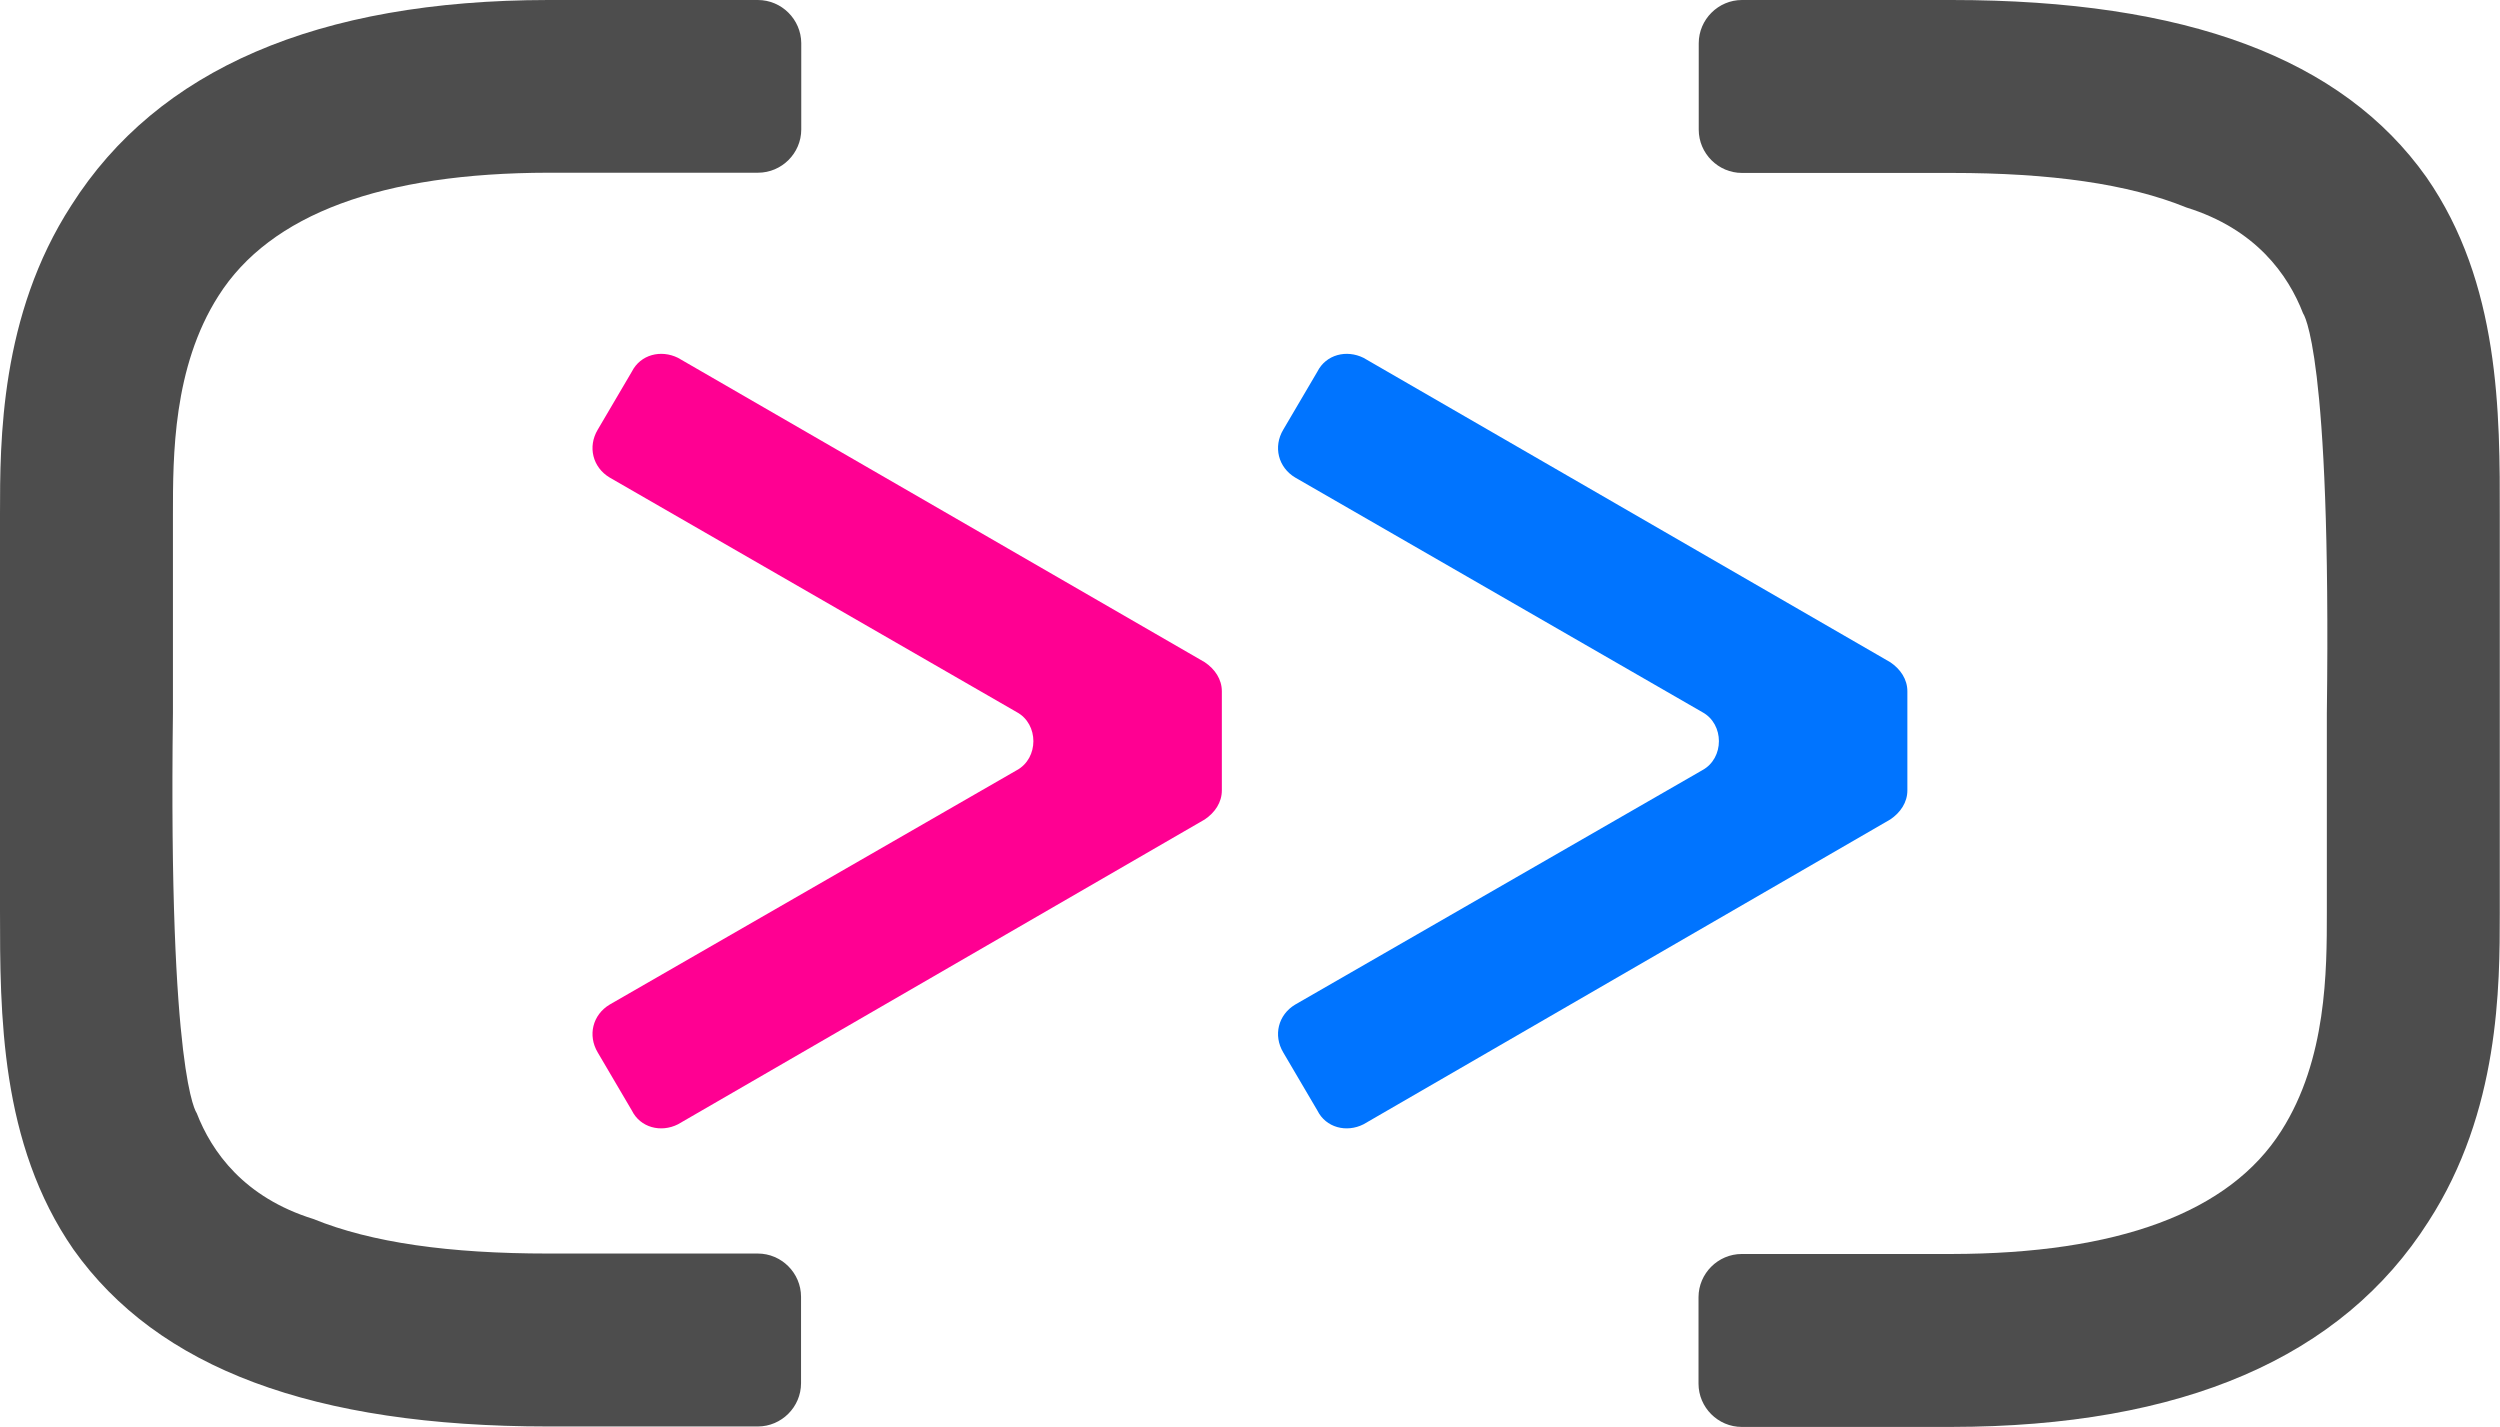 <?xml version="1.0" encoding="utf-8"?>
<!-- Generator: Adobe Illustrator 25.0.0, SVG Export Plug-In . SVG Version: 6.00 Build 0)  -->
<svg version="1.1" id="Livello_1" xmlns="http://www.w3.org/2000/svg" xmlns:xlink="http://www.w3.org/1999/xlink" x="0px" y="0px"
	 viewBox="0 0 112.76 64.35" style="enable-background:new 0 0 112.76 64.35;" xml:space="preserve">
<style type="text/css">
	.st0{fill:#FF0092;}
	.st1{fill:#0074FF;}
	.st2{fill:#4D4D4D;}
</style>
<path class="st0" d="M30.58,50.71c-0.77,0.39-1.7,0.15-2.08-0.62l-1.54-2.62c-0.46-0.77-0.23-1.7,0.54-2.16l18.36-10.57
	c1-0.54,1-2.08,0-2.62L27.5,21.54c-0.77-0.46-1-1.39-0.54-2.16l1.54-2.62c0.39-0.77,1.31-1,2.08-0.62l23.76,13.73
	c0.46,0.31,0.77,0.77,0.77,1.31v4.47c0,0.54-0.31,1-0.77,1.31L30.58,50.71z"/>
<path class="st1" d="M61.5,50.71c-0.77,0.39-1.7,0.15-2.08-0.62l-1.54-2.62c-0.46-0.77-0.23-1.7,0.54-2.16l18.36-10.57
	c1-0.54,1-2.08,0-2.62L58.42,21.54c-0.77-0.46-1-1.39-0.54-2.16l1.54-2.62c0.39-0.77,1.31-1,2.08-0.62l23.76,13.73
	c0.46,0.31,0.77,0.77,0.77,1.31v4.47c0,0.54-0.31,1-0.77,1.31L61.5,50.71z"/>
<g>
	<path class="st2" d="M109.44,7.99C105.65,2.64,98.63,0,88.02,0h-9.45c-1.07,0-1.95,0.88-1.95,1.95v3.9c0,1.07,0.88,1.95,1.95,1.95
		h9.45v0c4.47,0,7.97,0.49,10.6,1.56c3.12,0.97,4.58,3.02,5.26,4.78c0,0,1.28,1.6,1.07,18.04v8.97c0,2.63,0,6.63-2.05,9.85
		c-2.34,3.7-7.4,5.55-14.89,5.56v0h-9.45c-1.07,0-1.95,0.88-1.95,1.95v3.9c0,1.07,0.88,1.95,1.95,1.95h9.45
		c10.42-0.01,17.62-3.13,21.52-9.26c3.22-4.97,3.22-10.63,3.22-13.94V23.3C112.76,18.62,112.76,12.77,109.44,7.99z"/>
	<path class="st2" d="M34.18,0h-9.45C14.32,0.01,7.11,3.13,3.22,9.26C0,14.23,0,19.89,0,23.2v17.84c0,4.68,0,10.53,3.31,15.31
		c3.8,5.36,10.81,7.99,21.42,7.99h9.45c1.07,0,1.95-0.88,1.95-1.95v-3.9c0-1.07-0.88-1.95-1.95-1.95h-9.45v0
		c-4.47,0-7.97-0.49-10.6-1.56c-3.12-0.97-4.58-3.02-5.26-4.78c0,0-1.28-1.6-1.07-18.04V23.2c0-2.63,0-6.63,2.05-9.85
		c2.34-3.7,7.4-5.55,14.89-5.56v0h9.45c1.07,0,1.95-0.88,1.95-1.95v-3.9C36.13,0.88,35.26,0,34.18,0z"/>
</g>
</svg>
